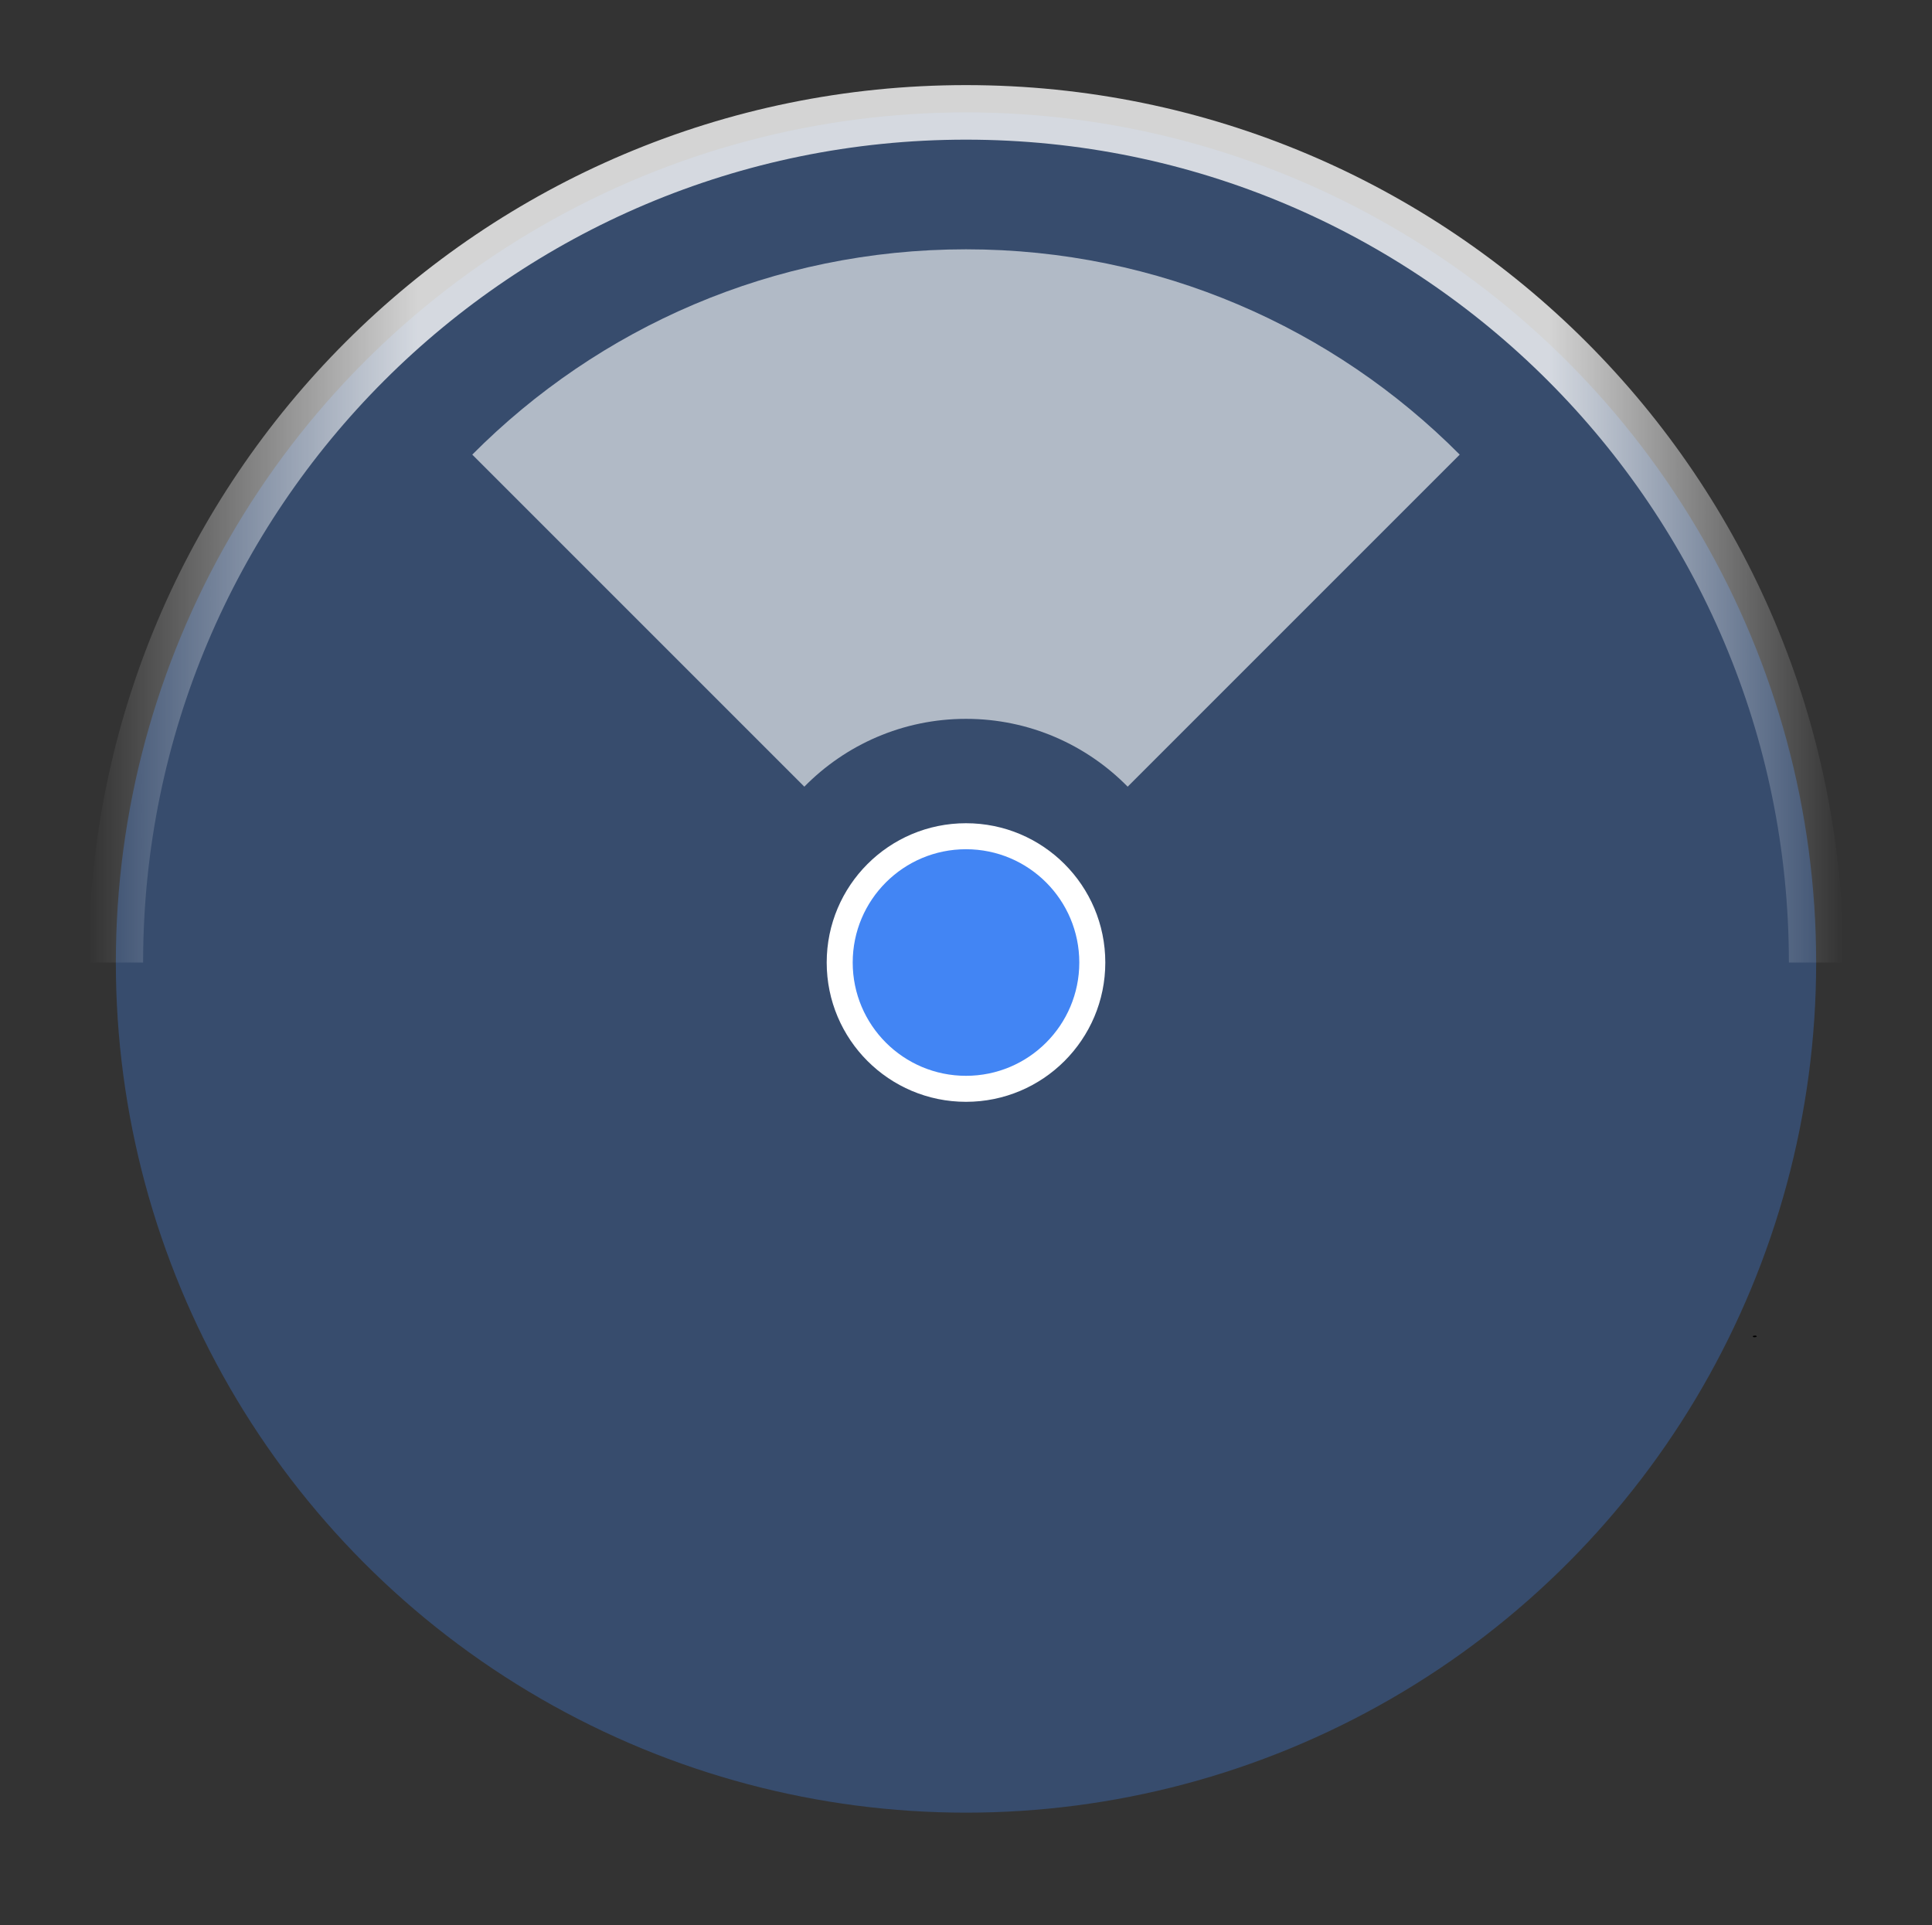 <?xml version="1.0" encoding="utf-8"?>
<!-- Generator: Adobe Illustrator 23.0.1, SVG Export Plug-In . SVG Version: 6.00 Build 0)  -->
<svg version="1.1" id="Layer_1" xmlns="http://www.w3.org/2000/svg" xmlns:xlink="http://www.w3.org/1999/xlink" x="0px" y="0px"
	 viewBox="0 0 1062.4 1058.7" style="enable-background:new 0 0 1062.4 1058.7;" xml:space="preserve">
<rect x="0" y="0" width="1062.4" height="1058.7" fill="#333333" stroke="none"/>
<style type="text/css">
	.st0{opacity:0.3;fill:#4285F4;enable-background:new    ;}
	.st1{fill:#FFFFFF;}
	.st2{fill:#4285F4;}
	.st3{opacity:0.79;fill:none;stroke:url(#SVGID_1_);stroke-width:30;stroke-miterlimit:10;enable-background:new    ;}
	.st4{opacity:0.61;fill:#FFFFFF;enable-background:new    ;}
</style>
<g>
	<circle class="st0" cx="531.2" cy="529.3" r="467.5"/>
	<circle class="st1" cx="531.2" cy="529.3" r="76.6"/>
	<title>billboard</title>
	<path d="M966.1,735.1c-0.6,0.2-1.3,0.3-1.9,0.2c-0.2,0-0.2-0.4-0.4-0.6c0.6-0.2,1.3-0.3,1.9-0.2C965.8,734.8,965.9,735,966.1,735.1
		z"/>
	<circle class="st2" cx="531.2" cy="529.3" r="62.3"/>
	
		<linearGradient id="SVGID_1_" gradientUnits="userSpaceOnUse" x1="48.7" y1="767.84" x2="1013.7" y2="767.84" gradientTransform="matrix(1 0 0 -1 0 1055.89)">
		<stop  offset="0" style="stop-color:#FFFFFF;stop-opacity:0"/>
		<stop  offset="0.188" style="stop-color:#FFFFFF"/>
		<stop  offset="0.5" style="stop-color:#FFFFFF"/>
		<stop  offset="0.832" style="stop-color:#FFFFFF"/>
		<stop  offset="1" style="stop-color:#FFFFFF;stop-opacity:0"/>
	</linearGradient>
	<path class="st3" d="M63.7,529.3C63.7,271.1,273,61.8,531.2,61.8s467.5,209.3,467.5,467.5"/>
	<path class="st4" d="M531.2,395.3c34.8,0,66.3,14.3,88.9,37.3L802.7,250c-69.3-69.7-165.4-112.9-271.5-112.9S329.1,180.2,259.7,250
		l182.6,182.6C464.9,409.6,496.4,395.3,531.2,395.3z"/>
</g>
</svg>
